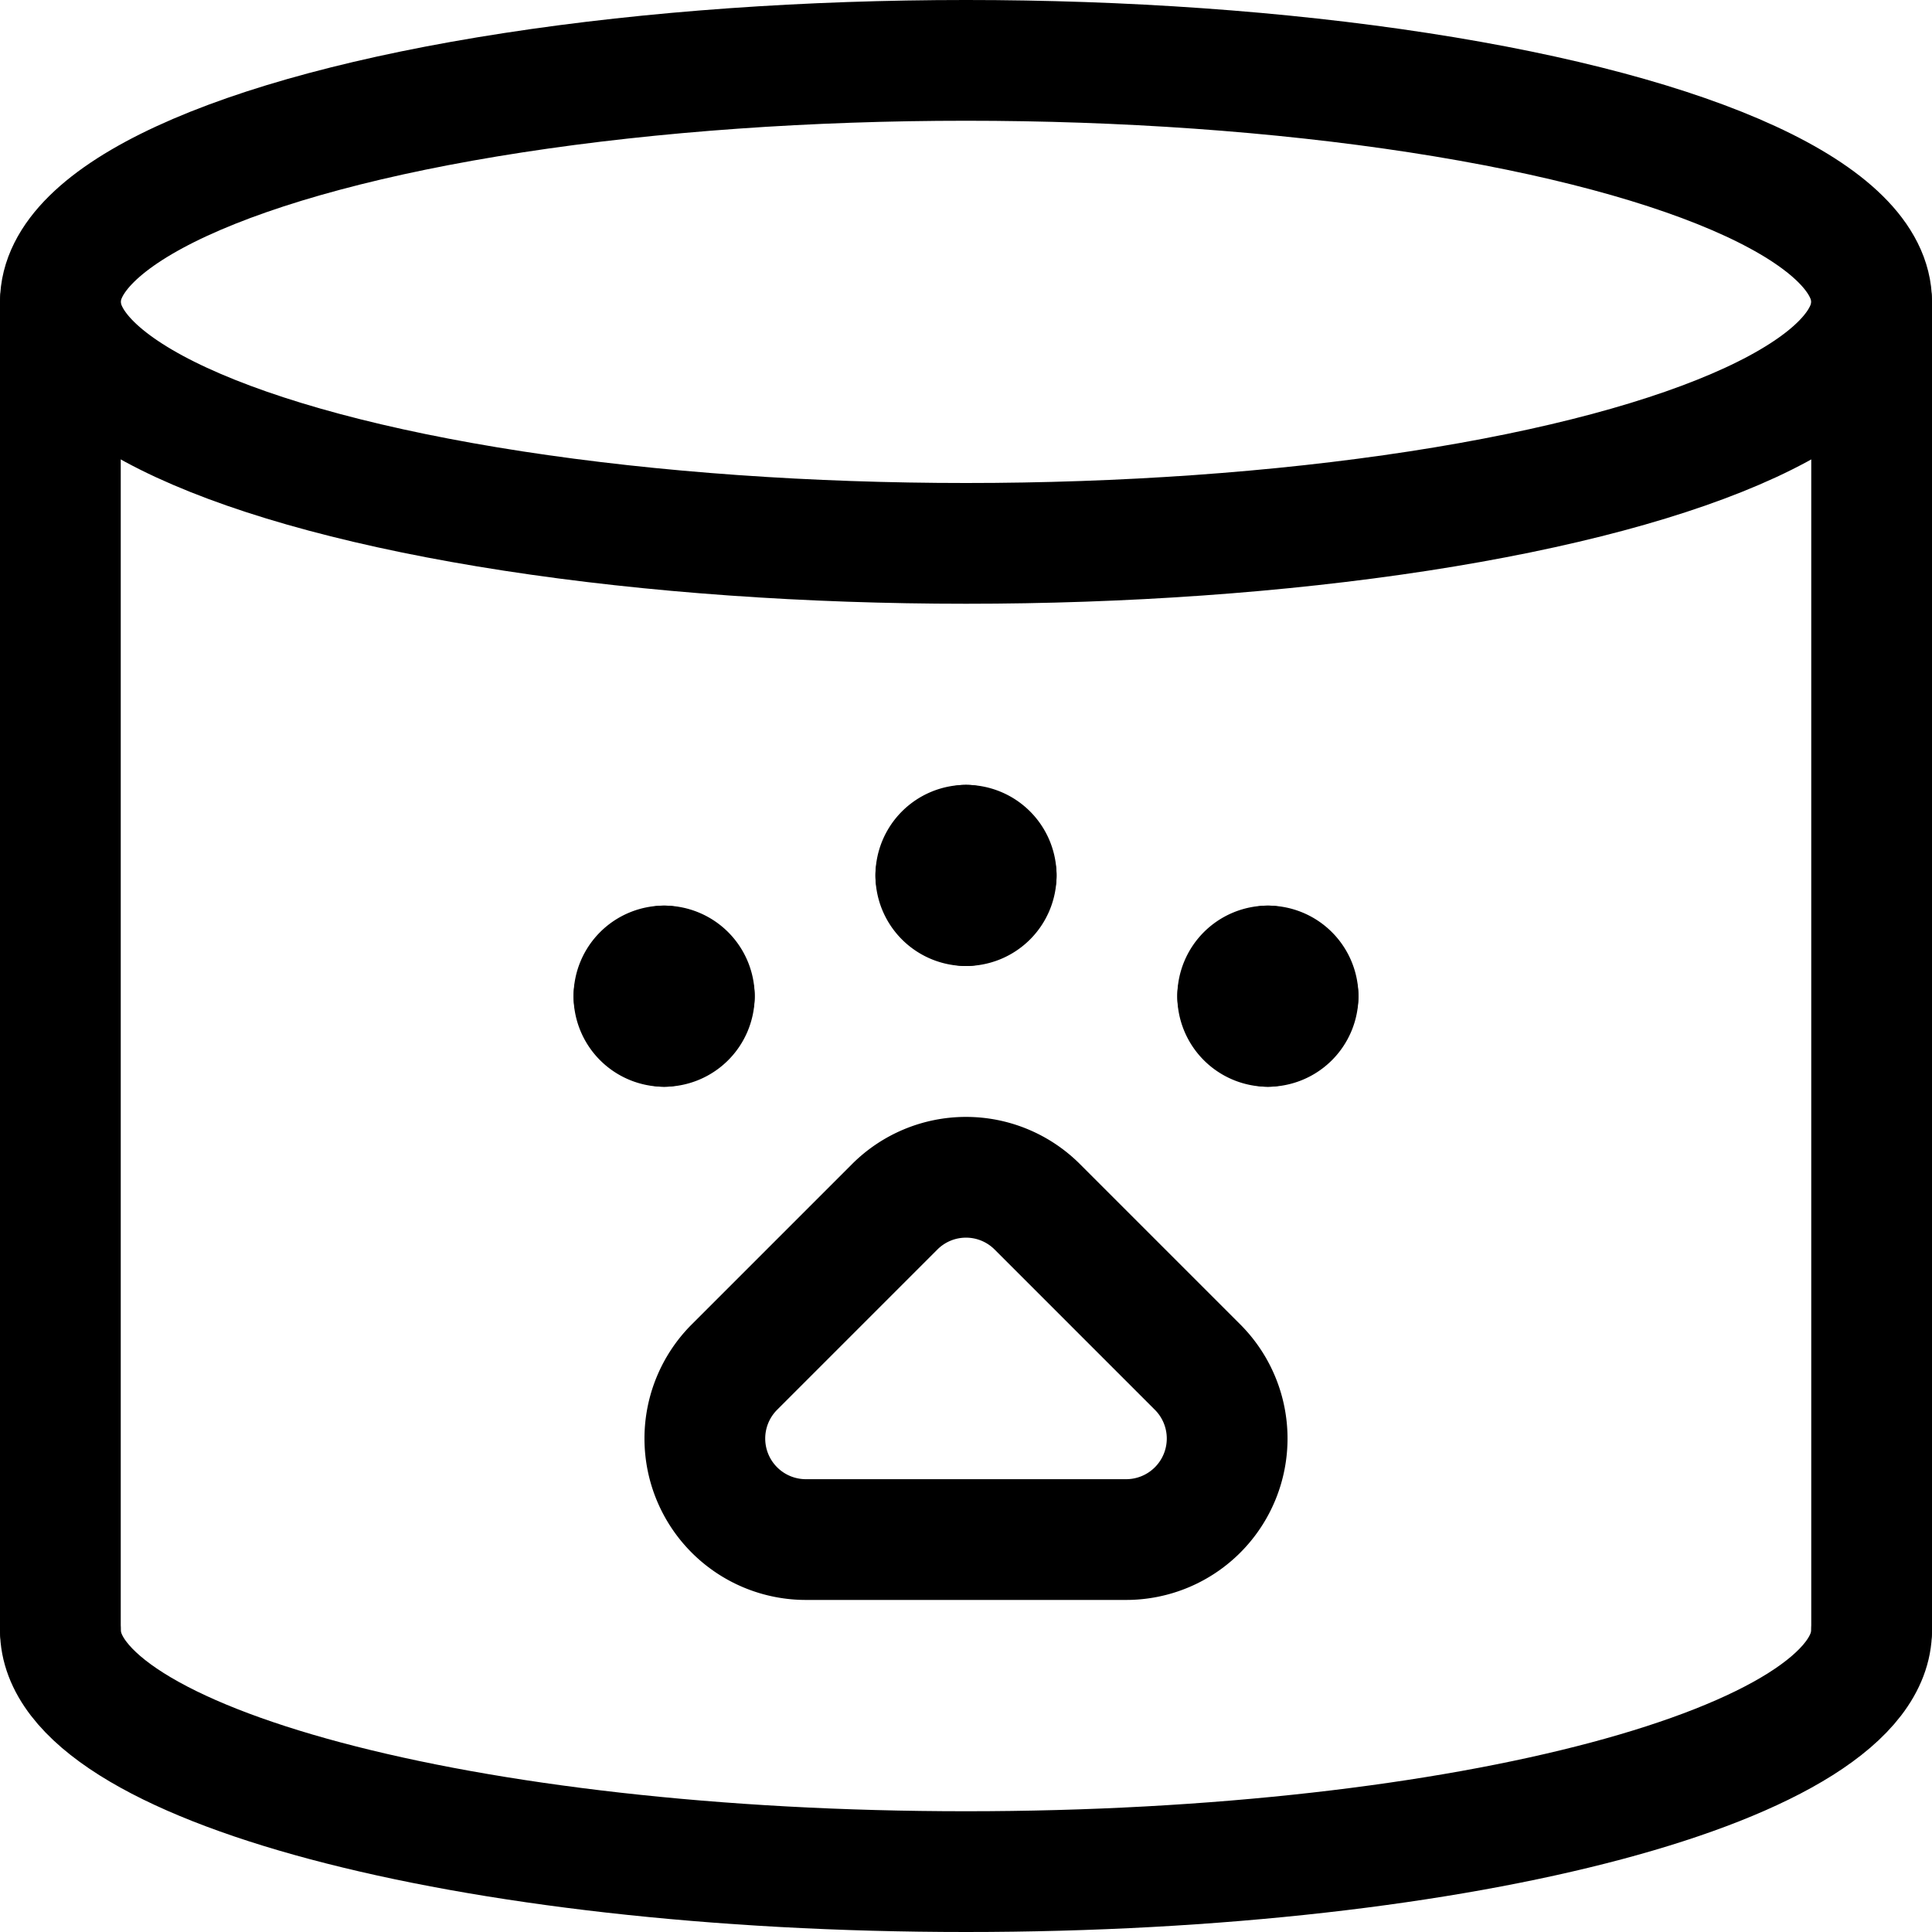 <svg id="Regular" xmlns="http://www.w3.org/2000/svg" viewBox="0 0 24 24"><defs><style>.cls-1{fill:none;stroke:currentColor;stroke-linecap:round;stroke-linejoin:round;stroke-width:1.5px;}</style></defs><title>pets-paw-can</title><line class="cls-1" x1="0.75" y1="20.25" x2="0.75" y2="3.75"/><line class="cls-1" x1="23.25" y1="3.75" x2="23.25" y2="20.25"/><ellipse class="cls-1" cx="12" cy="3.75" rx="11.25" ry="3"/><path class="cls-1" d="M23.25,20.25c0,1.657-5.037,3-11.25,3S.75,21.907.75,20.25"/><path class="cls-1" d="M12,10.5a.375.375,0,0,1,.375.375"/><path class="cls-1" d="M11.625,10.875A.375.375,0,0,1,12,10.5"/><path class="cls-1" d="M12,11.25a.375.375,0,0,1-.375-.375"/><path class="cls-1" d="M12.375,10.875A.375.375,0,0,1,12,11.25"/><path class="cls-1" d="M8.25,12a.375.375,0,0,1,.375.375"/><path class="cls-1" d="M7.875,12.375A.375.375,0,0,1,8.25,12"/><path class="cls-1" d="M8.25,12.75a.375.375,0,0,1-.375-.375"/><path class="cls-1" d="M8.625,12.375a.375.375,0,0,1-.375.375"/><path class="cls-1" d="M15.75,12a.375.375,0,0,1,.375.375"/><path class="cls-1" d="M15.375,12.375A.375.375,0,0,1,15.75,12"/><path class="cls-1" d="M15.75,12.75a.375.375,0,0,1-.375-.375"/><path class="cls-1" d="M16.125,12.375a.375.375,0,0,1-.375.375"/><path class="cls-1" d="M12.887,14.993a1.252,1.252,0,0,0-1.774,0l-1.99,1.99a1.255,1.255,0,0,0,.887,2.142h3.98a1.255,1.255,0,0,0,.887-2.142Z"/></svg>
